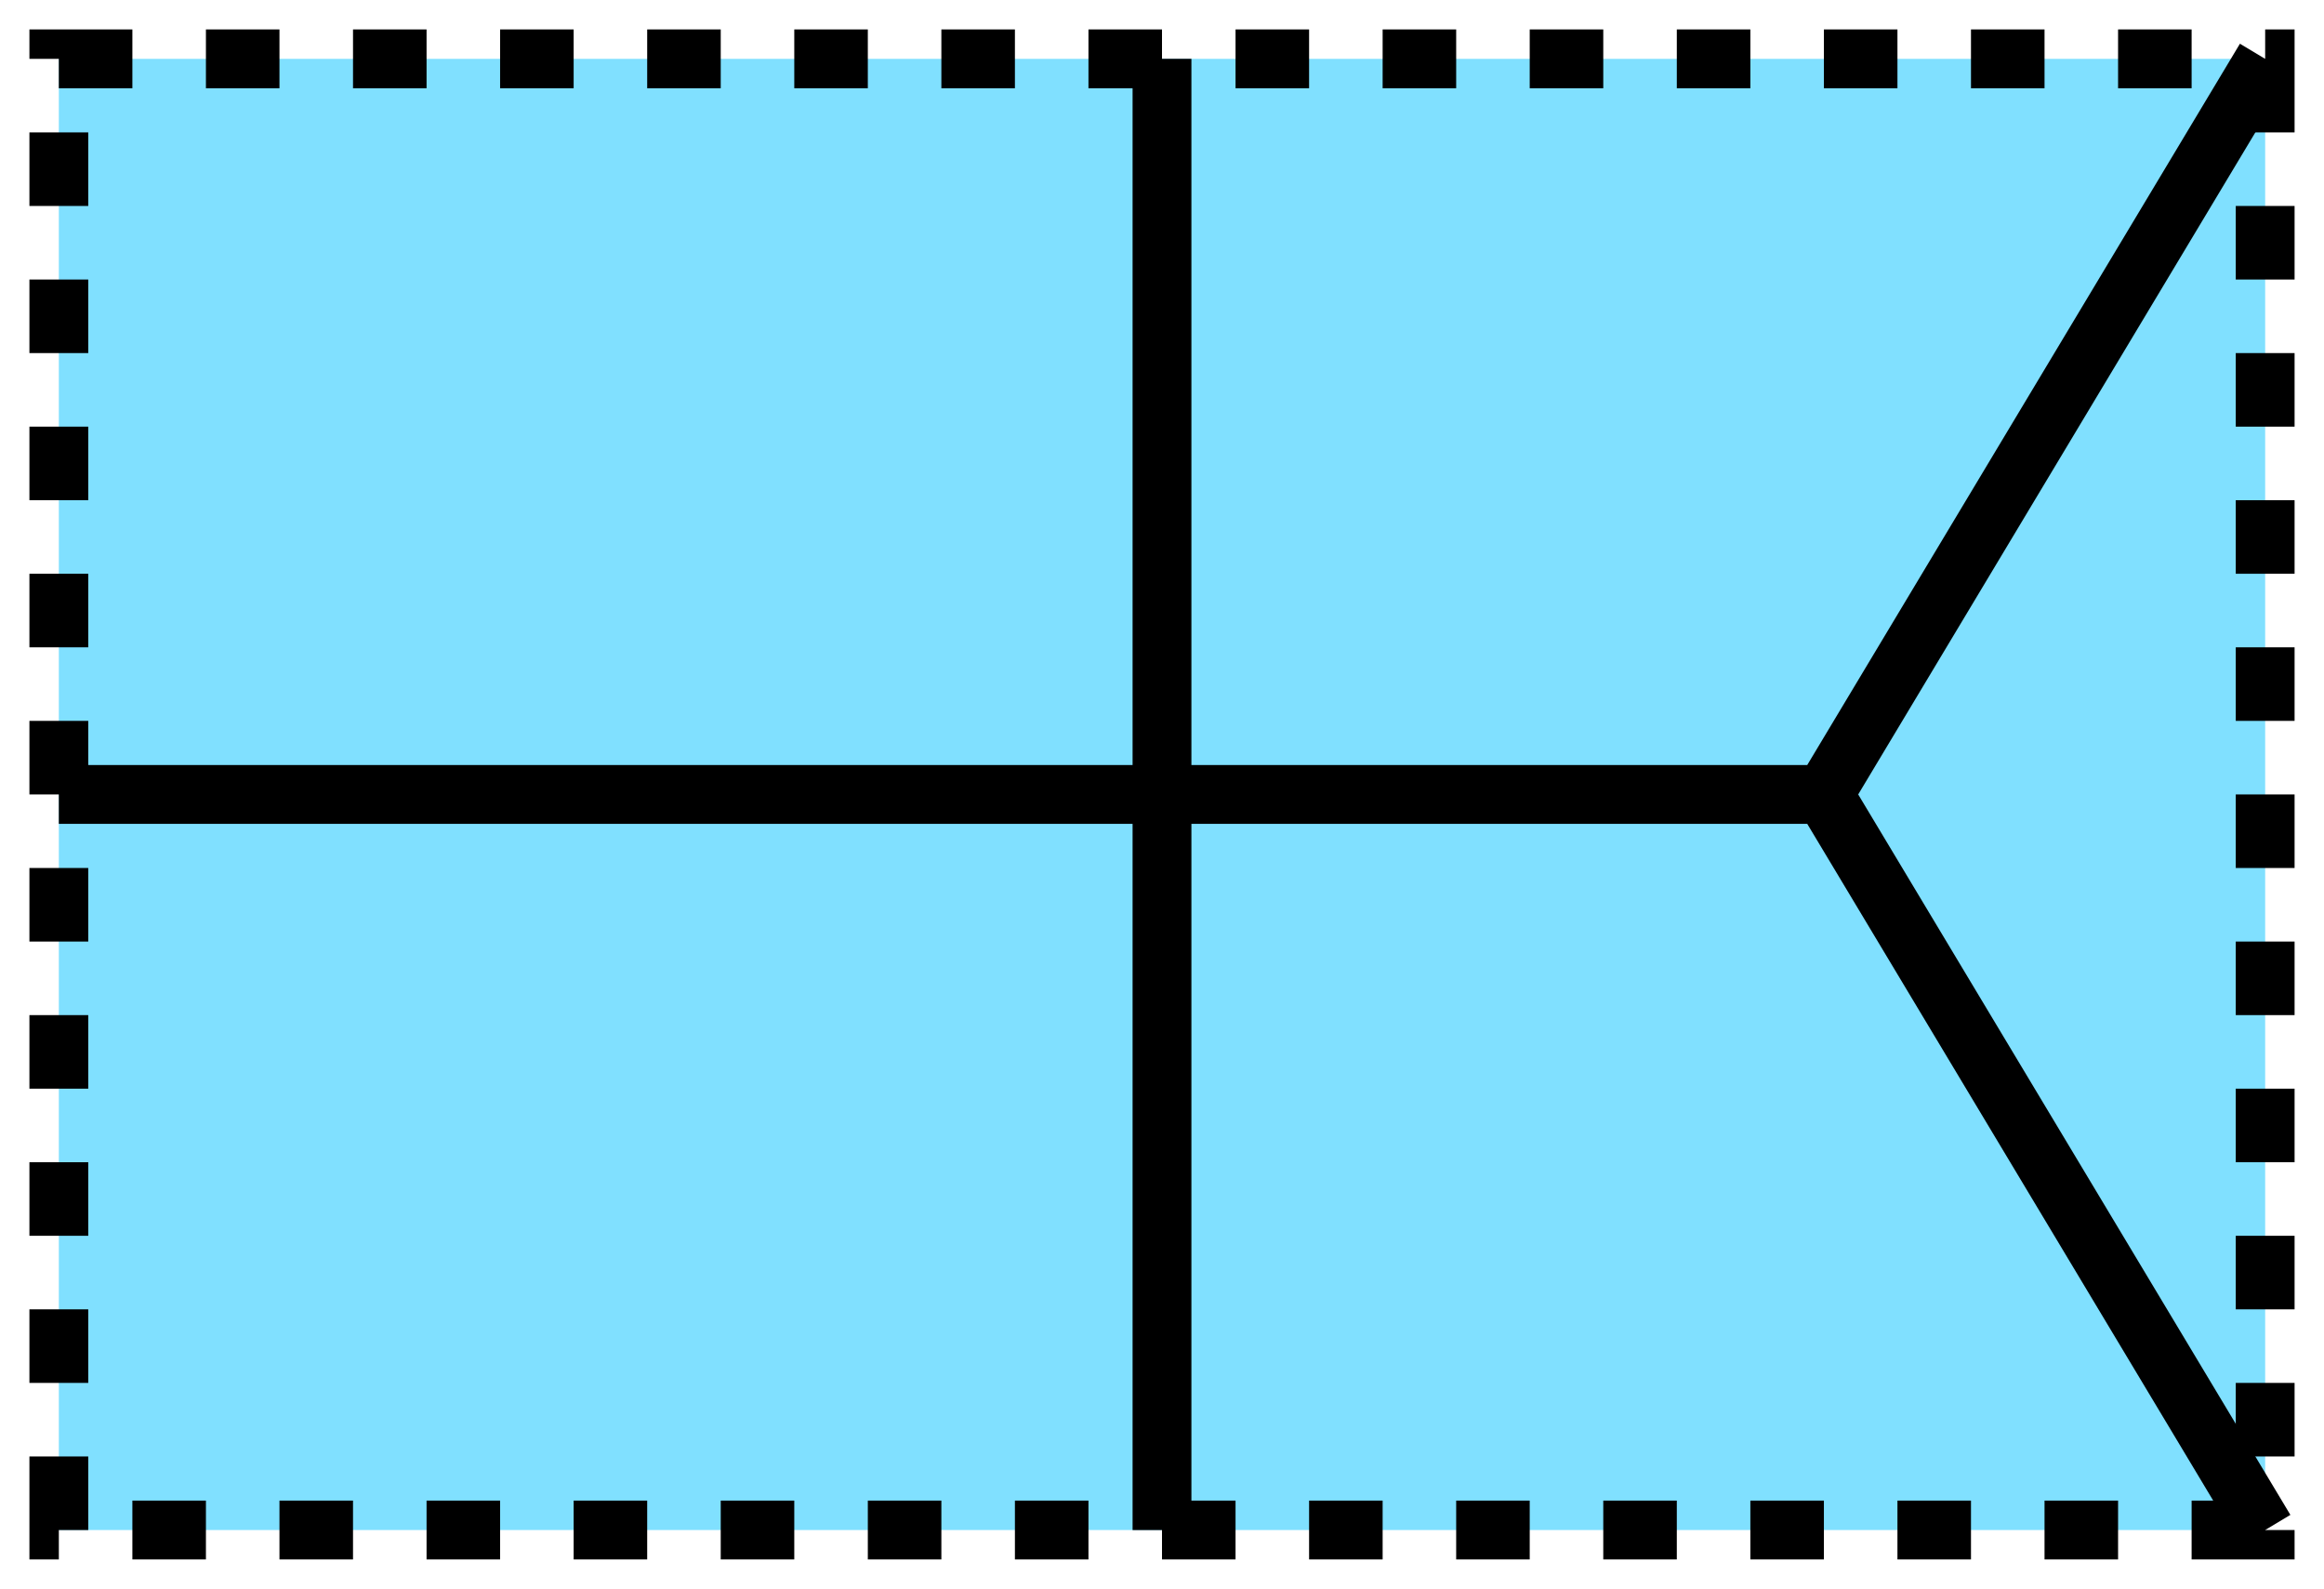 <svg xmlns="http://www.w3.org/2000/svg" version="1.2" baseProfile="tiny" width="404.48" height="276.48" viewBox="21 46 158 108"><path d="M25,50 l150,0 0,100 -150,0 z" stroke-width="4" stroke="black" fill="rgb(128,224,255)" fill-opacity="1"  stroke-dasharray="5,5"></path><path d="M100,150 l0,-100  M175,50 l-30,50 30,50 M25,100 l120,0" stroke-width="4" stroke="black" fill="none" ></path></svg>